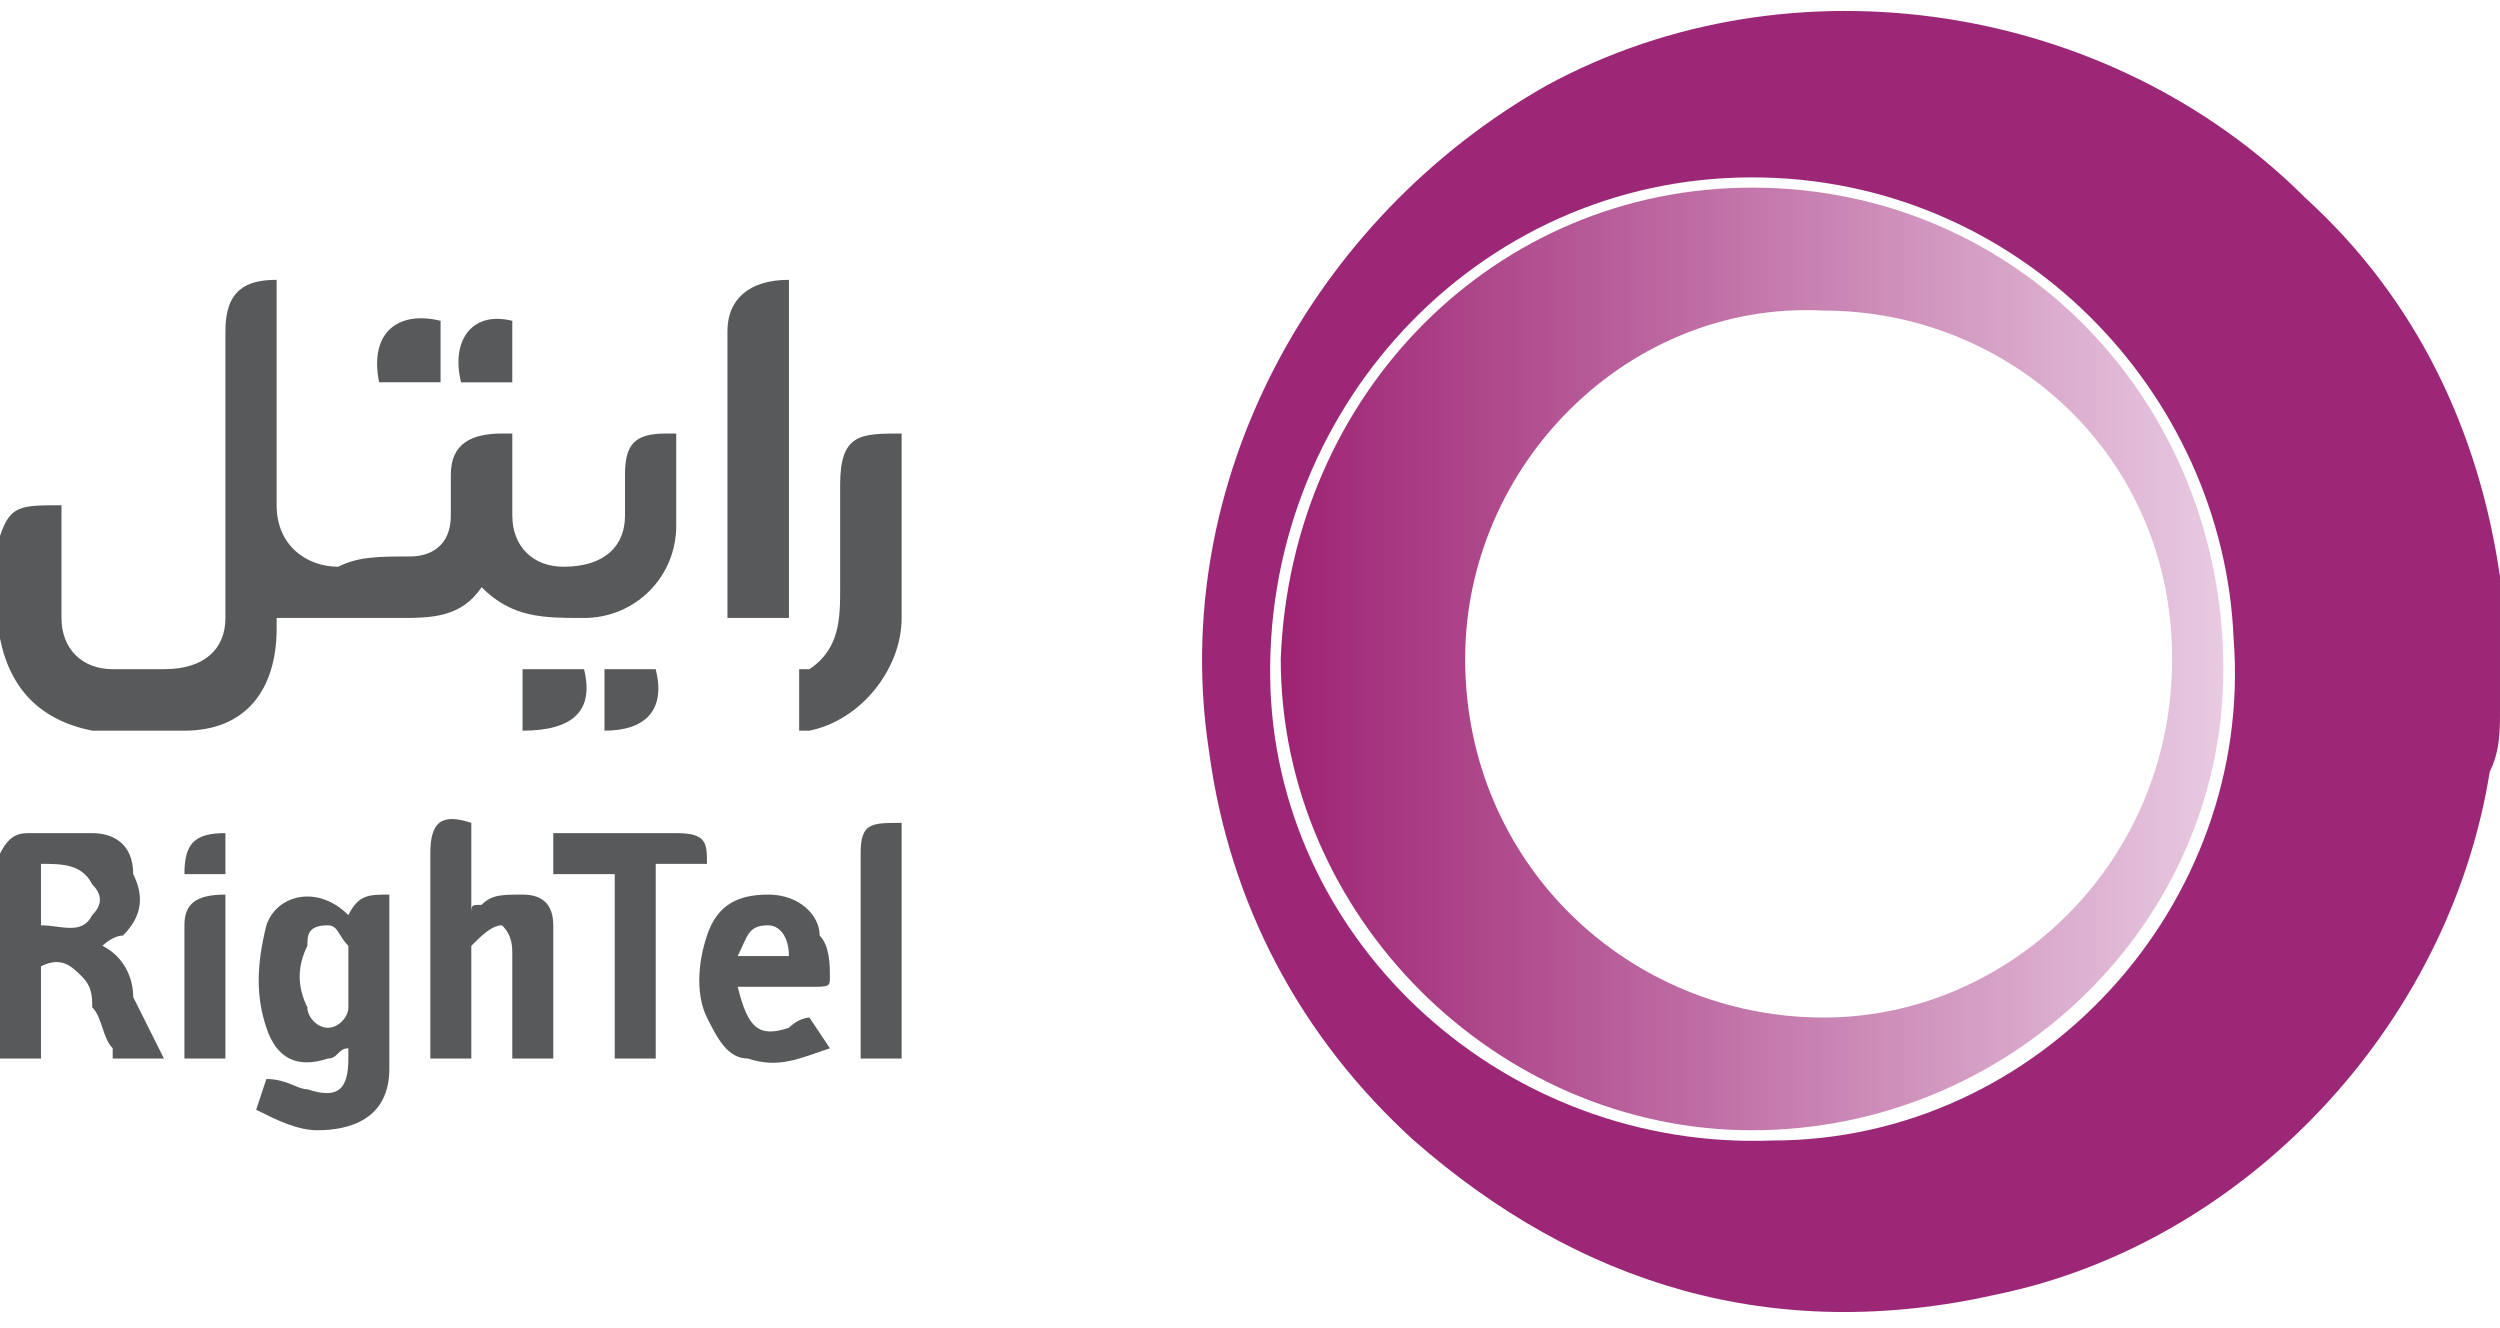 <?xml version="1.0" encoding="UTF-8"?>
<!DOCTYPE svg PUBLIC "-//W3C//DTD SVG 1.1//EN" "http://www.w3.org/Graphics/SVG/1.1/DTD/svg11.dtd">
<!-- Creator: CorelDRAW -->
<svg xmlns="http://www.w3.org/2000/svg" xml:space="preserve" width="32px" height="17px" version="1.1" style="shape-rendering:geometricPrecision; text-rendering:geometricPrecision; image-rendering:optimizeQuality; fill-rule:evenodd; clip-rule:evenodd"
viewBox="0 0 2.44 1.27"
 xmlns:xlink="http://www.w3.org/1999/xlink"
 xmlns:xodm="http://www.corel.com/coreldraw/odm/2003">
 <defs>
  <style type="text/css">
   <![CDATA[
    .fil0 {fill:#58595B}
    .fil1 {fill:#9B2776}
    .fil2 {fill:url(#id0)}
   ]]>
  </style>
  <linearGradient id="id0" gradientUnits="userSpaceOnUse" x1="1.25" y1="0.63" x2="2.17" y2="0.63">
   <stop offset="0" style="stop-opacity:1; stop-color:#9E2373"/>
   <stop offset="1" style="stop-opacity:1; stop-color:#E8CAE1"/>
  </linearGradient>
 </defs>
 <g id="Layer_x0020_1">
  <g id="_2598351644560">
   <path class="fil0" d="M0 0.51c0.01,-0.03 0.02,-0.03 0.06,-0.03l0 0.01c0,0.03 0,0.07 0,0.1 0,0.03 0.02,0.05 0.05,0.05 0.02,0 0.04,0 0.05,0 0.04,0 0.06,-0.02 0.06,-0.05 0,-0.09 0,-0.19 0,-0.28 0,-0.04 0.02,-0.05 0.05,-0.05l0 0.02c0,0.07 0,0.13 0,0.2 0,0.04 0.03,0.06 0.06,0.06 0.02,-0.01 0.04,-0.01 0.07,-0.01 0.02,0 0.04,-0.01 0.04,-0.04 0,-0.02 0,-0.03 0,-0.04 0,-0.03 0.02,-0.04 0.05,-0.04 0,0 0.01,0 0.01,0l0 0.04c0,0.01 0,0.02 0,0.04 0,0.03 0.02,0.05 0.05,0.05 0.04,0 0.06,-0.02 0.06,-0.05 0,-0.01 0,-0.03 0,-0.04 0,-0.03 0.01,-0.04 0.04,-0.04 0,0 0.01,0 0.01,0 0,0 0,0 0,0.01 0,0.02 0,0.05 0,0.08 0,0.05 -0.04,0.09 -0.09,0.09 -0.04,0 -0.07,0 -0.1,-0.03 -0.02,0.03 -0.05,0.03 -0.08,0.03 -0.02,0 -0.04,0 -0.05,0 -0.02,0 -0.04,0 -0.07,0 0,0 0,0 0,0.01 0,0.06 -0.03,0.1 -0.09,0.1 -0.03,0 -0.06,0 -0.09,0 -0.05,-0.01 -0.08,-0.04 -0.09,-0.09 0,0 0,0 0,0l0 -0.1zm0.04 0.32l0 0.06c0.02,0 0.04,0.01 0.05,-0.01 0.01,-0.01 0.01,-0.02 0,-0.03 -0.01,-0.02 -0.03,-0.02 -0.05,-0.02l0 0zm-0.04 -0.01c0.01,-0.02 0.02,-0.02 0.03,-0.02 0.02,0 0.04,0 0.06,0 0.02,0 0.04,0.01 0.04,0.04 0.01,0.02 0.01,0.04 -0.01,0.06 -0.01,0 -0.02,0.01 -0.02,0.01 0.02,0.01 0.03,0.03 0.03,0.05 0.01,0.02 0.02,0.04 0.03,0.06 -0.02,0 -0.03,0 -0.05,0 0,0 0,0 0,-0.01 -0.01,-0.01 -0.01,-0.03 -0.02,-0.04 0,-0.01 0,-0.02 -0.01,-0.03 -0.01,-0.01 -0.02,-0.02 -0.04,-0.01l0 0.09 -0.04 0 0 -0.2zm0.34 0.12c0,-0.01 0,-0.02 0,-0.03 -0.01,-0.01 -0.01,-0.02 -0.02,-0.02 -0.02,0 -0.02,0.01 -0.02,0.02 -0.01,0.02 -0.01,0.04 0,0.06 0,0.01 0.01,0.02 0.02,0.02 0.01,0 0.02,-0.01 0.02,-0.02 0,-0.01 0,-0.02 0,-0.03l0 0zm-0.08 0.1c0.02,0 0.03,0.01 0.04,0.01 0.03,0.01 0.04,0 0.04,-0.03 0,0 0,-0.01 0,-0.01 -0.01,0 -0.01,0.01 -0.02,0.01 -0.03,0.01 -0.05,0 -0.06,-0.03 -0.01,-0.03 -0.01,-0.06 0,-0.1 0.01,-0.03 0.05,-0.04 0.08,-0.01 0.01,-0.02 0.02,-0.02 0.04,-0.02 0,0 0,0 0,0 0,0.06 0,0.12 0,0.17 0,0.05 -0.04,0.06 -0.07,0.06 -0.02,0 -0.04,-0.01 -0.06,-0.02l0.01 -0.03 0 0zm0.51 -0.78l0 0.33 -0.06 0 0 -0.01c0,-0.09 0,-0.18 0,-0.27 0,-0.03 0.02,-0.05 0.06,-0.05l0 0zm0.11 0.15c0,0 0,0.01 0,0.01 0,0.06 0,0.11 0,0.17 0,0.05 -0.04,0.1 -0.09,0.11 0,0 0,0 -0.01,0 0,-0.02 0,-0.04 0,-0.06 0,0 0,0 0.01,0 0.03,-0.02 0.03,-0.05 0.03,-0.08 0,-0.03 0,-0.07 0,-0.1 0,-0.05 0.02,-0.05 0.06,-0.05l0 0zm-0.42 0.38l0 0.09c0,-0.01 0,-0.01 0.01,-0.01 0.01,-0.01 0.02,-0.01 0.04,-0.01 0.02,0 0.03,0.01 0.03,0.03 0,0.05 0,0.09 0,0.13l-0.04 0 0 -0.01c0,-0.03 0,-0.06 0,-0.09 0,-0.01 0,-0.02 -0.01,-0.03 -0.01,0 -0.02,0.01 -0.03,0.02 0,0 0,0.01 0,0.02 0,0.03 0,0.05 0,0.08 0,0 0,0.01 0,0.01l-0.04 0c0,0 0,-0.01 0,-0.01 0,-0.06 0,-0.13 0,-0.19 0,-0.03 0.01,-0.04 0.04,-0.03l0 0zm0.26 0.13l0.05 0c0,-0.02 -0.01,-0.03 -0.02,-0.03 -0.02,0 -0.02,0.01 -0.03,0.03zm0 0.03c0.01,0.04 0.02,0.05 0.05,0.04 0.01,-0.01 0.02,-0.01 0.02,-0.01l0.02 0.03c-0.03,0.01 -0.05,0.02 -0.08,0.01 -0.02,0 -0.03,-0.02 -0.04,-0.04 -0.01,-0.02 -0.01,-0.05 0,-0.08 0.01,-0.03 0.03,-0.04 0.06,-0.04 0.03,0 0.05,0.02 0.05,0.04 0.01,0.01 0.01,0.03 0.01,0.04 0,0.01 0,0.01 -0.02,0.01 -0.02,0 -0.04,0 -0.06,0l-0.01 0zm-0.08 0.07l-0.04 0 0 -0.18 -0.06 0 0 -0.04 0.02 0c0.03,0 0.07,0 0.1,0 0.03,0 0.03,0.01 0.03,0.03l-0.05 0 0 0.19zm0.24 -0.23l0 0.23 -0.04 0 0 -0.2c0,-0.03 0.01,-0.03 0.04,-0.03l0 0zm-0.66 0.07l0 0.16 -0.04 0c0,-0.01 0,-0.02 0,-0.03 0,-0.03 0,-0.07 0,-0.1 0,-0.02 0.01,-0.03 0.04,-0.03l0 0zm0.28 -0.56l0 0.06 -0.05 0c-0.01,-0.04 0.01,-0.07 0.05,-0.06l0 0zm0.07 0.34c0.01,0.04 -0.01,0.06 -0.06,0.06l0 -0.06 0.06 0zm-0.2 -0.28c-0.01,-0.05 0.02,-0.07 0.06,-0.06l0 0.06 -0.06 0zm0.22 0.34l0 -0.06 0.05 0c0.01,0.04 -0.01,0.06 -0.05,0.06l0 0zm-0.37 0.1l0 0.04 -0.04 0c0,-0.03 0.01,-0.04 0.04,-0.04l0 0z"/>
   <path class="fil1" d="M1.71 0.16c-0.27,0 -0.48,0.23 -0.47,0.5 0.01,0.25 0.23,0.45 0.49,0.44 0.26,0 0.47,-0.23 0.45,-0.49 -0.01,-0.24 -0.21,-0.45 -0.47,-0.45l0 0zm0.73 0.52c0,0.02 0,0.04 -0.01,0.06 -0.04,0.25 -0.24,0.46 -0.48,0.51 -0.22,0.05 -0.41,-0.01 -0.57,-0.15 -0.11,-0.1 -0.18,-0.23 -0.2,-0.38 -0.04,-0.26 0.1,-0.52 0.33,-0.65 0.24,-0.13 0.55,-0.08 0.74,0.11 0.11,0.1 0.17,0.23 0.19,0.37 0,0.01 0,0.02 0,0.03l0 0.1z"/>
   <path class="fil2" d="M1.78 0.98c0.18,0 0.34,-0.15 0.34,-0.35 0,-0.2 -0.16,-0.34 -0.34,-0.34 -0.19,-0.01 -0.35,0.15 -0.35,0.34 0,0.2 0.16,0.35 0.35,0.35m-0.07 -0.81c0.26,0 0.46,0.21 0.46,0.47 0,0.25 -0.21,0.45 -0.46,0.45 -0.25,0 -0.46,-0.21 -0.46,-0.46 0.01,-0.26 0.21,-0.46 0.46,-0.46m0 0l0 0 0 0z"/>
  </g>
 </g>
</svg>
